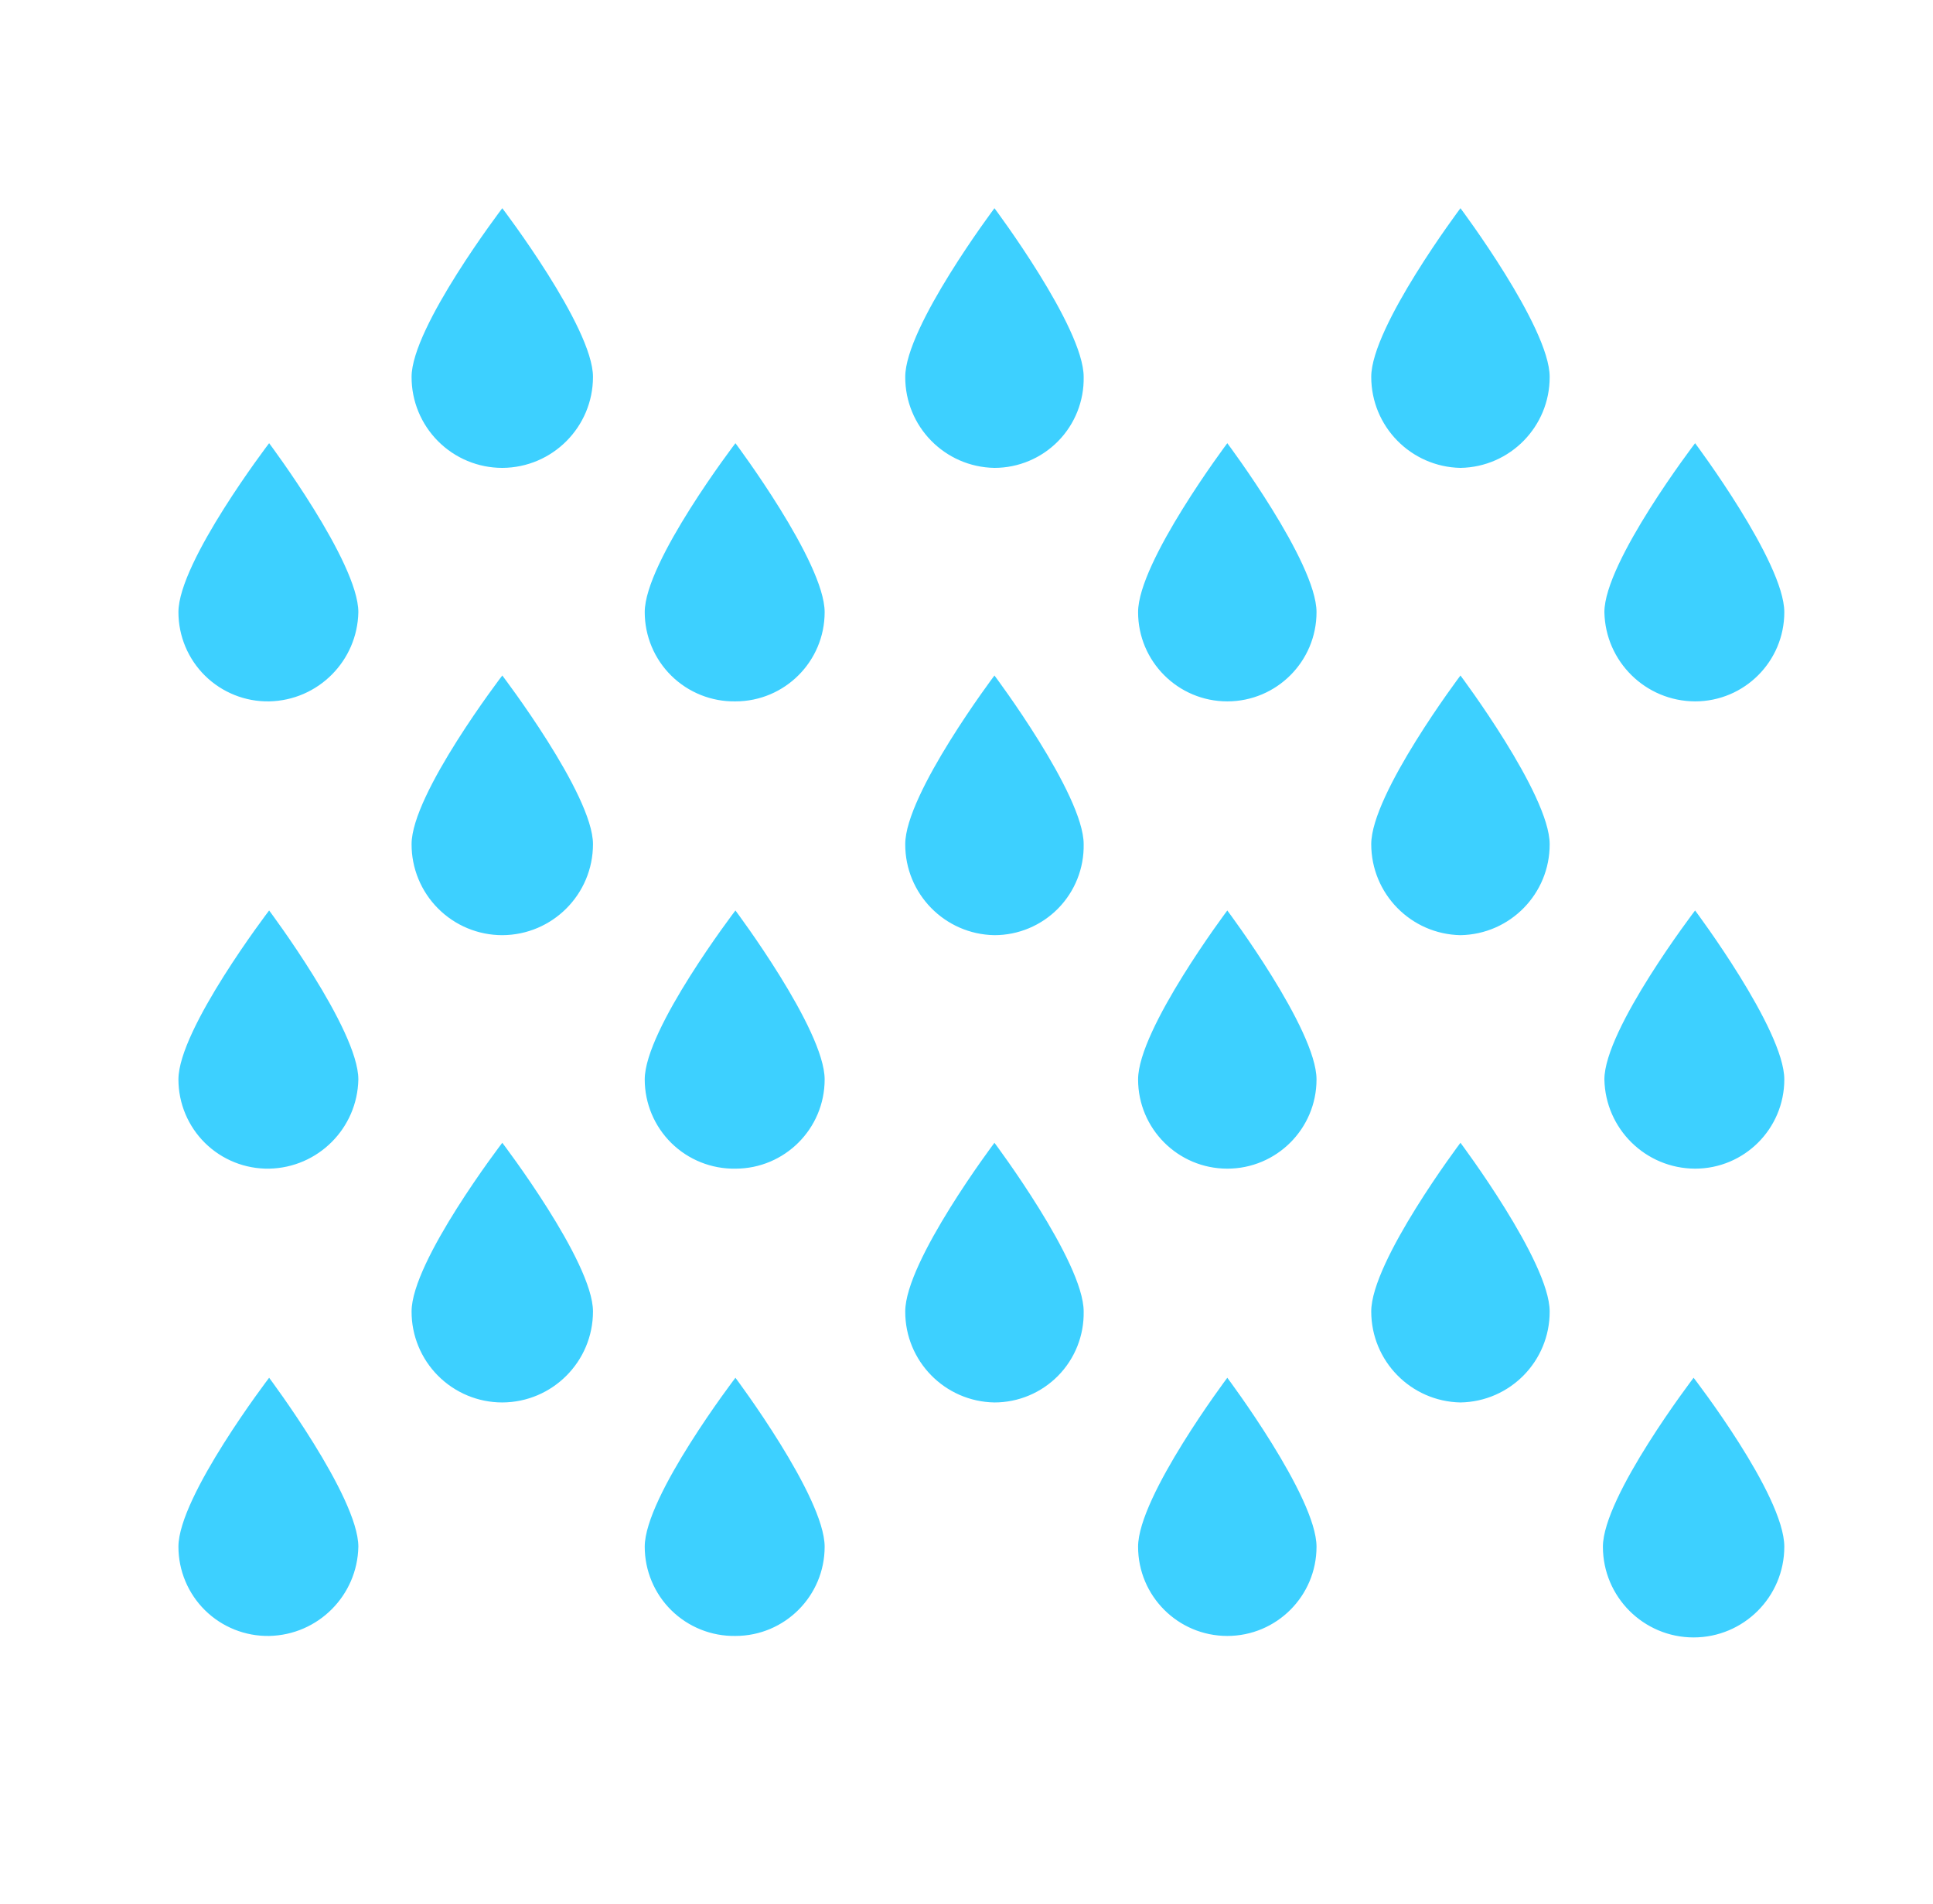 <?xml version="1.0" encoding="UTF-8"?>
<svg width="65px" height="64px" viewBox="0 0 65 64" version="1.1" xmlns="http://www.w3.org/2000/svg" xmlns:xlink="http://www.w3.org/1999/xlink">
    <!-- Generator: Sketch 64 (93537) - https://sketch.com -->
    <title>317-暴雨到大暴雨-Storm to heavy storm</title>
    <desc>Created with Sketch.</desc>
    <g id="317-暴雨到大暴雨-Storm-to-heavy-storm" stroke="none" stroke-width="1" fill="none" fill-rule="evenodd" transform="translate(1, 0)">
        <g transform="translate(5, 7)" fill="#3DD0FF" fill-rule="nonzero" id="形状">
            <path d="M51,32.29 C49.337,32.285 47.983,30.953 47.95,29.29 L47.95,29.29 C47.95,27.6 51,23.61 51,23.61 C51,23.61 54,27.61 54,29.29 C54,30.947 52.657,32.29 51,32.29 Z M51,16.58 C49.337,16.575 47.983,15.243 47.95,13.58 L47.95,13.58 C47.95,11.89 51,7.9 51,7.9 C51,7.9 54,11.9 54,13.58 C54,15.237 52.657,16.58 51,16.58 L51,16.58 Z M43.11,40.15 C41.443,40.117 40.11,38.757 40.11,37.09 L40.11,37.09 C40.11,35.4 43.11,31.42 43.11,31.42 C43.11,31.42 46.11,35.42 46.11,37.09 C46.116,38.759 44.779,40.123 43.11,40.15 Z M43.11,24.44 C41.443,24.407 40.11,23.047 40.11,21.38 L40.11,21.38 C40.11,19.69 43.11,15.71 43.11,15.71 C43.11,15.71 46.11,19.71 46.11,21.38 C46.116,23.049 44.779,24.413 43.11,24.44 L43.11,24.44 Z M43.11,8.73 C41.443,8.697 40.11,7.337 40.11,5.67 L40.11,5.67 C40.11,3.99 43.11,-1.77635684e-15 43.11,-1.77635684e-15 C43.11,-1.77635684e-15 46.11,4 46.11,5.67 C46.116,7.339 44.779,8.703 43.11,8.73 L43.11,8.73 Z M35.27,48 C33.613,48 32.27,46.657 32.27,45 L32.27,45 C32.27,43.31 35.27,39.32 35.27,39.32 C35.27,39.32 38.27,43.32 38.27,45 C38.27,46.657 36.927,48 35.27,48 Z M35.27,32.29 C33.613,32.29 32.27,30.947 32.27,29.29 L32.27,29.29 C32.27,27.6 35.27,23.61 35.27,23.61 C35.27,23.61 38.27,27.61 38.27,29.29 C38.27,30.947 36.927,32.29 35.27,32.29 Z M35.27,16.58 C33.613,16.58 32.27,15.237 32.27,13.58 L32.27,13.58 C32.27,11.89 35.27,7.9 35.27,7.9 C35.27,7.9 38.27,11.9 38.27,13.58 C38.27,15.237 36.927,16.58 35.27,16.58 L35.27,16.58 Z M27.44,40.15 C25.771,40.123 24.434,38.759 24.44,37.09 L24.44,37.09 C24.44,35.4 27.44,31.42 27.44,31.42 C27.44,31.42 30.44,35.42 30.44,37.09 C30.456,37.896 30.147,38.675 29.583,39.25 C29.018,39.826 28.246,40.15 27.44,40.15 Z M27.44,24.44 C25.771,24.413 24.434,23.049 24.44,21.38 L24.44,21.38 C24.44,19.69 27.44,15.71 27.44,15.71 C27.44,15.71 30.44,19.71 30.44,21.38 C30.456,22.186 30.147,22.965 29.583,23.54 C29.018,24.116 28.246,24.44 27.44,24.44 L27.44,24.44 Z M27.44,8.73 C25.771,8.703 24.434,7.339 24.44,5.67 L24.44,5.67 C24.44,3.99 27.44,-3.55271368e-15 27.44,-3.55271368e-15 C27.44,-3.55271368e-15 30.44,4 30.44,5.67 C30.456,6.476 30.147,7.255 29.583,7.83 C29.018,8.406 28.246,8.73 27.44,8.73 Z M18.73,48 C17.926,48.013 17.15,47.703 16.576,47.139 C16.003,46.575 15.68,45.804 15.68,45 L15.68,45 C15.68,43.31 18.73,39.32 18.73,39.32 C18.73,39.32 21.73,43.32 21.73,45 C21.73,46.657 20.387,48 18.73,48 Z M18.73,32.29 C17.926,32.303 17.15,31.993 16.576,31.429 C16.003,30.865 15.68,30.094 15.68,29.29 L15.68,29.29 C15.68,27.6 18.73,23.61 18.73,23.61 C18.73,23.61 21.73,27.61 21.73,29.29 C21.73,30.947 20.387,32.29 18.73,32.29 Z M18.73,16.58 C17.926,16.593 17.15,16.283 16.576,15.719 C16.003,15.155 15.68,14.384 15.68,13.58 L15.68,13.58 C15.68,11.89 18.73,7.9 18.73,7.9 C18.73,7.9 21.73,11.9 21.73,13.58 C21.73,15.237 20.387,16.58 18.73,16.58 L18.73,16.58 Z M10.89,40.15 C10.079,40.15 9.302,39.827 8.73,39.253 C8.158,38.679 7.837,37.901 7.84,37.09 L7.84,37.09 C7.84,35.4 10.89,31.42 10.89,31.42 C10.89,31.42 13.94,35.42 13.94,37.09 C13.94,38.776 12.576,40.144 10.89,40.15 L10.89,40.15 Z M10.89,24.44 C10.079,24.44 9.302,24.117 8.73,23.543 C8.158,22.969 7.837,22.191 7.84,21.38 L7.84,21.38 C7.84,19.69 10.89,15.71 10.89,15.71 C10.89,15.71 13.94,19.71 13.94,21.38 C13.94,23.066 12.576,24.434 10.89,24.44 L10.89,24.44 Z M10.89,8.73 C10.079,8.73 9.302,8.407 8.73,7.833 C8.158,7.259 7.837,6.481 7.84,5.67 C7.84,4 10.89,0 10.89,0 C10.89,0 13.94,4 13.94,5.67 C13.94,7.356 12.576,8.724 10.89,8.73 L10.89,8.73 Z M3.05,48 C2.246,48.013 1.47,47.703 0.896,47.139 C0.323,46.575 -0,45.804 -2.89830142e-08,45 L-2.89830142e-08,45 C-2.89830142e-08,43.31 3.05,39.32 3.05,39.32 C3.05,39.32 6.05,43.32 6.05,45 C6.018,46.643 4.693,47.968 3.05,48 Z M3.05,32.29 C2.246,32.303 1.47,31.993 0.896,31.429 C0.323,30.865 -0,30.094 -2.89830133e-08,29.29 L-2.89830133e-08,29.29 C-2.89830133e-08,27.6 3.05,23.61 3.05,23.61 C3.05,23.61 6.05,27.61 6.05,29.29 C6.018,30.933 4.693,32.258 3.05,32.29 Z M3.05,16.58 C2.246,16.593 1.47,16.283 0.896,15.719 C0.323,15.155 -0,14.384 -2.89830133e-08,13.58 L-2.89830133e-08,13.58 C-2.89830133e-08,11.89 3.05,7.9 3.05,7.9 C3.05,7.9 6.05,11.9 6.05,13.58 C6.018,15.223 4.693,16.548 3.05,16.58 L3.05,16.58 Z M54,45 C54,46.684 52.634,48.05 50.95,48.05 C49.266,48.05 47.9,46.684 47.9,45 C47.9,43.31 50.95,39.32 50.95,39.32 C50.95,39.32 54,43.26 54,45 Z"></path>
        </g>
    </g>
</svg>